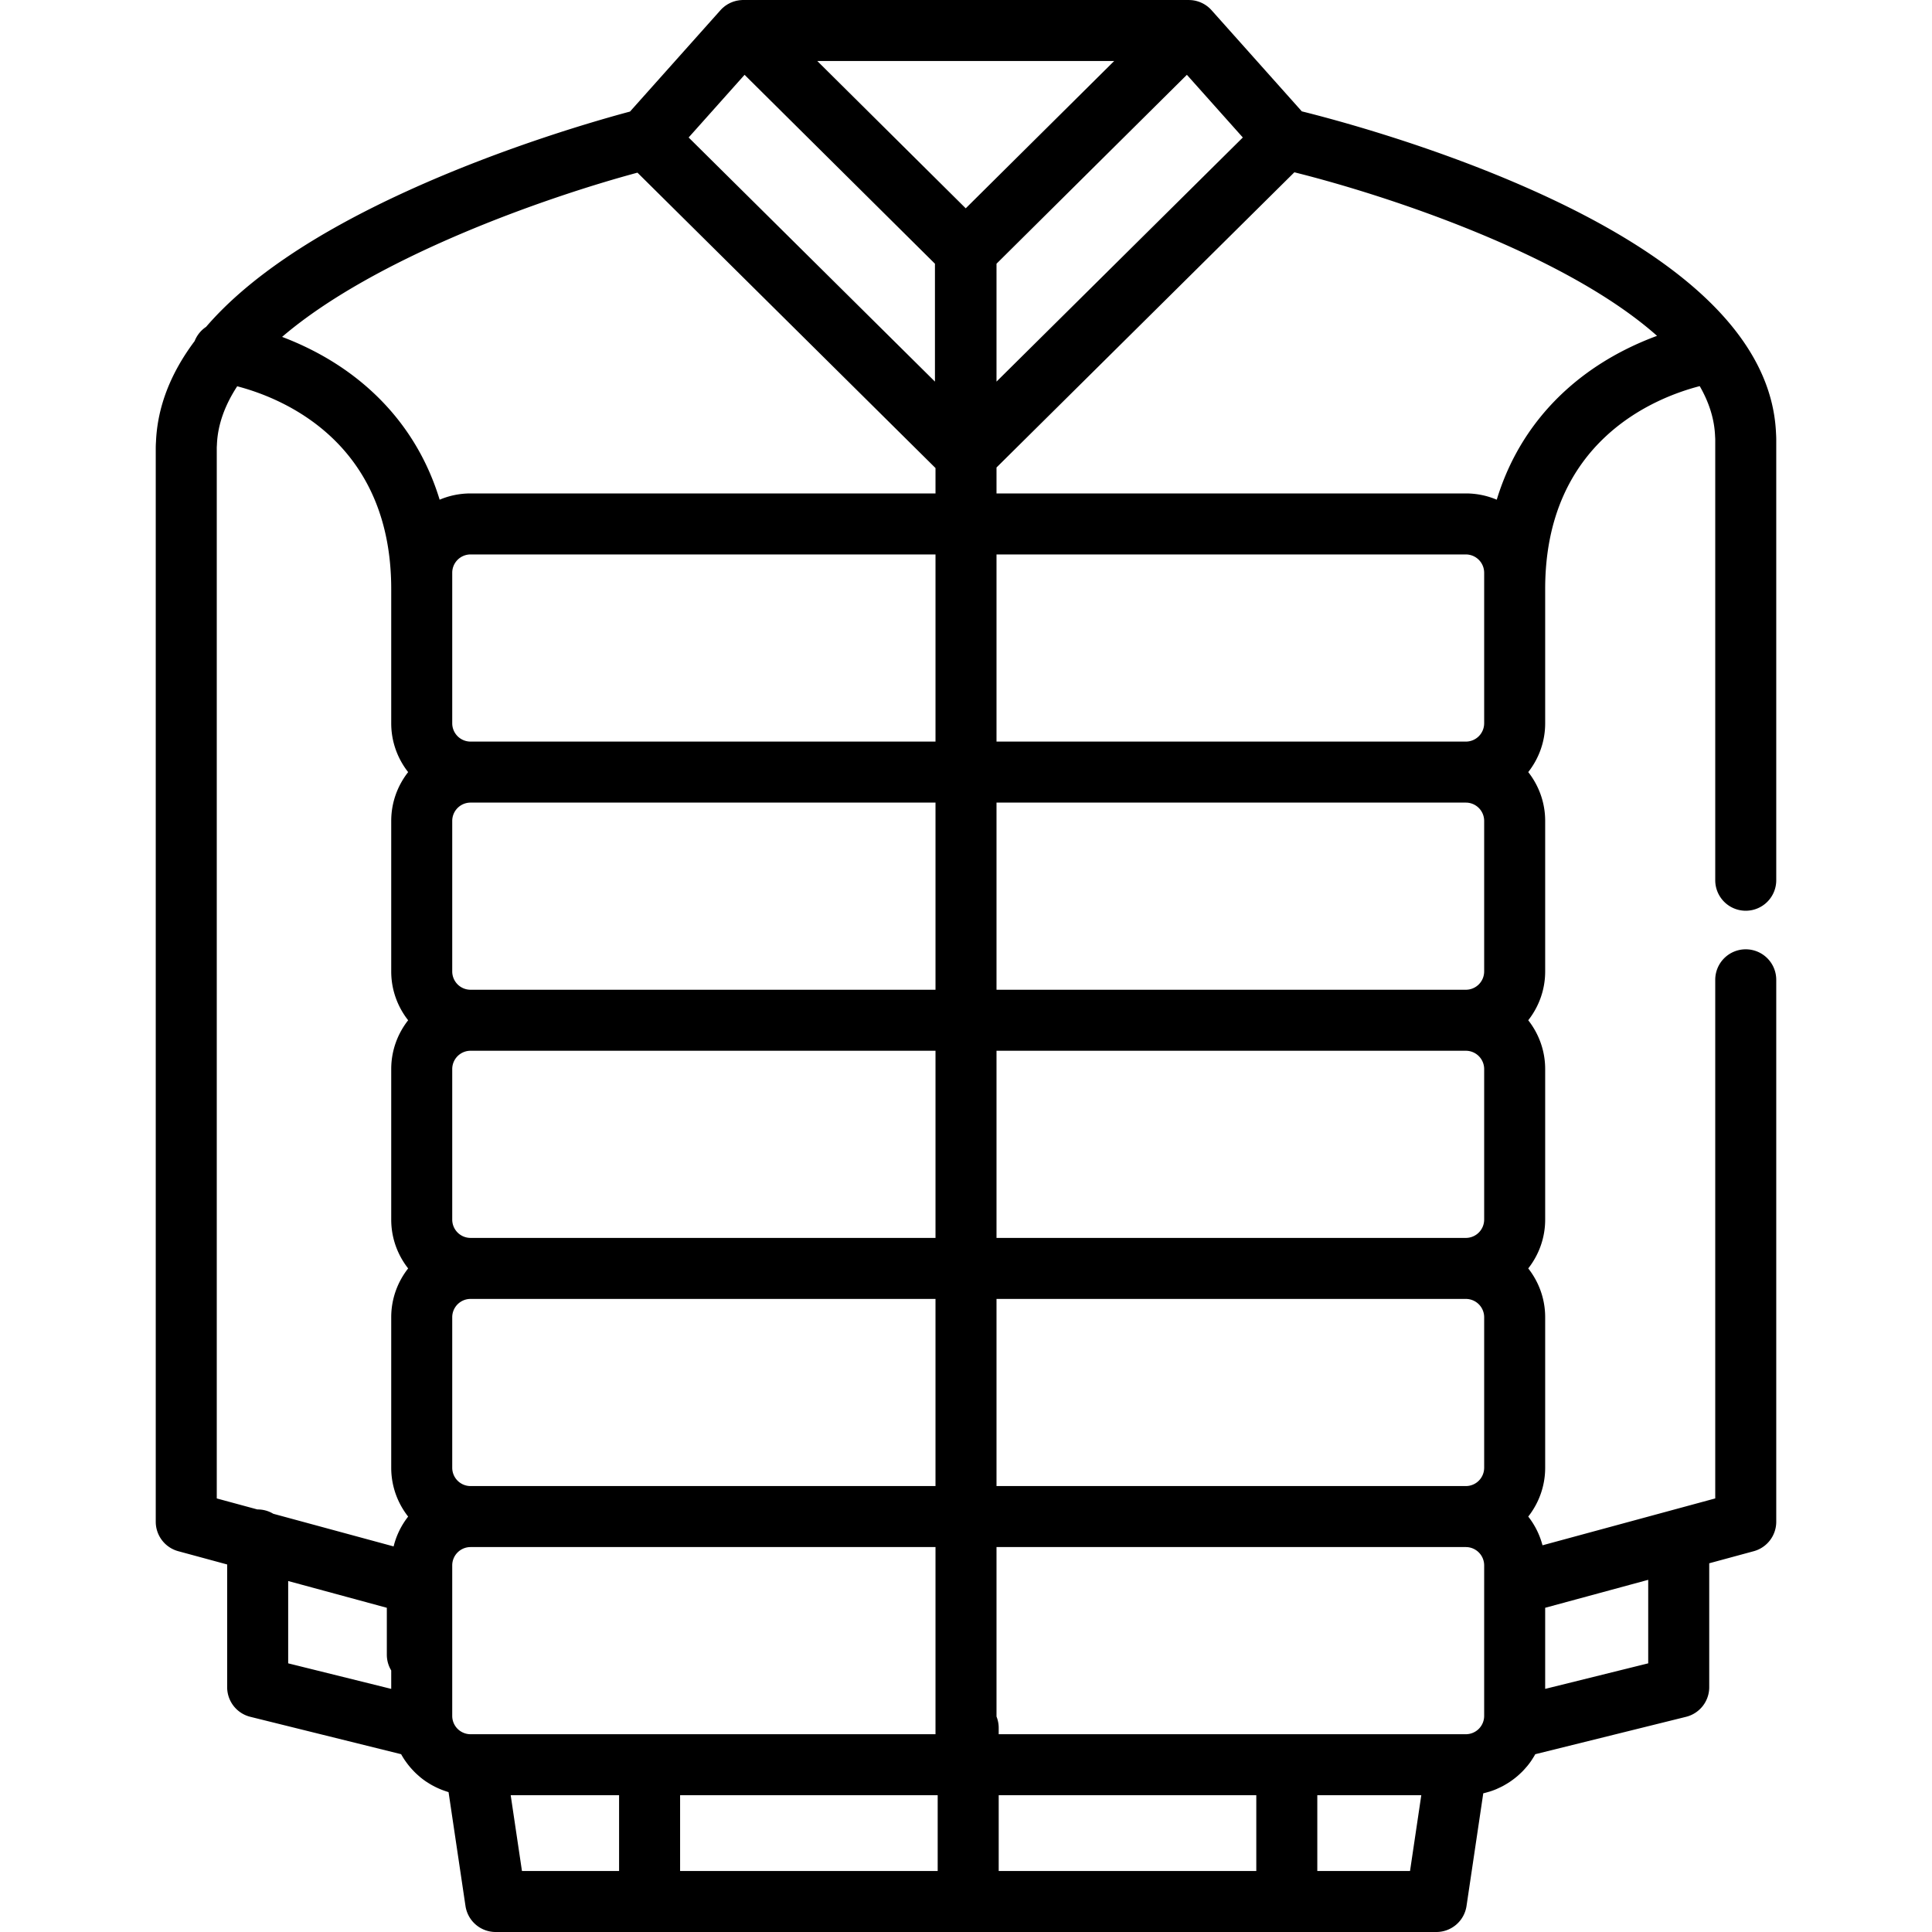 <svg xmlns="http://www.w3.org/2000/svg" viewBox="0 0 512.001 512.001"><path d="M462.642 241.356a8.082 8.082 0 0 0 8.084-8.084V116.556c0-.582-.023-1.149-.06-1.707-1.021-24.428-23.408-46.406-66.54-65.32-25.844-11.333-51.149-18.037-59.131-20.018l-23.926-26.81a8.081 8.081 0 0 0-5.897-2.694c-.012 0-.023-.002-.034-.003h-.013c-.029 0-.057-.004-.086-.004H196.965c-.039 0-.078.005-.116.006-.043.001-.086-.003-.129-.002-.104.003-.206.018-.309.025-.138.01-.275.017-.412.033-.146.017-.288.044-.431.069-.13.023-.262.043-.391.072-.144.033-.286.075-.428.115-.124.036-.25.068-.372.109-.142.049-.28.107-.419.162-.117.047-.236.091-.351.143-.139.064-.274.138-.409.209-.11.057-.221.111-.328.174-.137.081-.267.172-.4.261-.098.066-.201.126-.295.197-.141.104-.274.219-.407.332-.079.067-.163.127-.239.197a8.351 8.351 0 0 0-.593.597l-23.979 26.868c-7.88 2.1-33.267 9.282-59.194 21.131-24.42 11.16-42.168 23.174-53.153 35.93a8.066 8.066 0 0 0-3.03 3.761c-6.431 8.588-9.859 17.497-10.244 26.699-.038.559-.06 1.124-.06 1.708v284.487a8.084 8.084 0 0 0 5.967 7.802l12.958 3.516v32.527a8.083 8.083 0 0 0 6.139 7.846l39.958 9.907c.016.03.037.057.054.087.258.46.53.912.821 1.35.115.174.238.341.359.51.244.344.494.682.756 1.011a21.003 21.003 0 0 0 1.272 1.446c.148.153.292.308.444.457.346.338.706.662 1.074.977.107.091.206.188.315.276.482.396.982.77 1.498 1.122.12.082.247.154.369.233.402.262.811.514 1.232.749.188.105.38.202.571.3a20.873 20.873 0 0 0 1.762.815c.401.163.808.309 1.221.448.196.066.388.136.586.195.082.025.159.057.242.081l.165 1.11 4.321 29.06a8.083 8.083 0 0 0 7.996 6.894h249.291a8.087 8.087 0 0 0 7.997-6.895l4.438-29.858c.445-.1.881-.227 1.315-.356.119-.035.241-.06.359-.097a20.574 20.574 0 0 0 1.815-.666c.155-.065.303-.143.456-.211.431-.193.859-.394 1.274-.615.203-.108.397-.225.595-.34a20.63 20.63 0 0 0 1.049-.638 22.82 22.82 0 0 0 2.123-1.588c.31-.264.609-.539.902-.82.165-.157.332-.31.492-.473.323-.33.631-.675.932-1.025.111-.129.23-.252.339-.384.401-.489.783-.996 1.138-1.522.064-.094.117-.194.18-.29.285-.434.558-.877.811-1.333l.005-.009 39.958-9.907a8.082 8.082 0 0 0 6.139-7.846v-32.842l11.794-3.2a8.084 8.084 0 0 0 5.967-7.802V259.661a8.082 8.082 0 0 0-8.084-8.084 8.083 8.083 0 0 0-8.084 8.084v137.438l-45.778 12.421a20.93 20.93 0 0 0-3.777-7.612c2.8-3.571 4.486-8.056 4.486-12.935v-39.895c0-4.879-1.686-9.364-4.486-12.935 2.8-3.571 4.486-8.056 4.486-12.935v-39.894c0-4.88-1.686-9.364-4.486-12.935 2.8-3.571 4.486-8.056 4.486-12.935v-39.895c0-4.88-1.686-9.364-4.486-12.935 2.8-3.571 4.486-8.056 4.486-12.935v-35.585c0-39.279 29.266-50.749 40.959-53.764 2.449 4.259 3.891 8.689 4.068 13.272.003.087.009.176.015.263.016.225.027.454.027.69v116.716a8.084 8.084 0 0 0 8.085 8.085zM409.487 426.08l27.307-7.409v22.131l-27.307 6.77V426.08zM329.361 36.436l-65.275 64.694V69.89l50.451-50.064 14.824 16.61zm-143.057-4.265l11.017-12.344 50.451 50.064v31.238l-65.275-64.694 3.807-4.264zm-82.626 415.401l-27.307-6.77v-21.815l26.143 7.094v12.423c0 1.531.426 2.962 1.164 4.182v4.886zm4.486-177.192c-2.8 3.571-4.486 8.055-4.486 12.935v39.895c0 4.88 1.686 9.365 4.486 12.935-2.8 3.571-4.486 8.055-4.486 12.935v39.895c0 4.879 1.686 9.364 4.486 12.935a20.92 20.92 0 0 0-3.852 7.907l-31.892-8.653a8.037 8.037 0 0 0-4.133-1.145c-.025 0-.049.003-.074.003l-10.768-2.921V118.796h-.001c0-.238.012-.468.028-.695.006-.086.011-.174.014-.26.207-5.344 2.141-10.514 5.375-15.473 11.789 3.072 40.817 14.612 40.817 53.729v35.585c0 4.879 1.686 9.364 4.486 12.935-2.8 3.571-4.486 8.055-4.486 12.935v39.895c0 4.877 1.686 9.362 4.486 12.933zm8.348-137.954c-5.471-17.932-16.742-28.951-26.64-35.476-5.256-3.464-10.509-5.928-15.113-7.671 24.718-21.173 69.848-36.973 94.176-43.521l78.983 78.28v6.728H124.697c-2.902 0-5.668.592-8.185 1.66zm8.185 195.634a4.858 4.858 0 0 1-4.851-4.852v-39.895a4.857 4.857 0 0 1 4.851-4.851h123.221v49.597H124.697zm123.22 16.168v49.595h-123.22a4.856 4.856 0 0 1-4.851-4.851v-39.895a4.856 4.856 0 0 1 4.851-4.849h123.22zm-123.22-81.933a4.857 4.857 0 0 1-4.851-4.851v-39.895a4.857 4.857 0 0 1 4.851-4.851h123.221v49.596H124.697zm0-65.765a4.857 4.857 0 0 1-4.851-4.851v-39.895a4.857 4.857 0 0 1 4.851-4.851h123.221v49.596H124.697zm39.368 299.302h-25.739l-2.985-20.076h28.724v20.076zm8.084-36.245h-47.453a4.857 4.857 0 0 1-4.851-4.851v-39.895a4.857 4.857 0 0 1 4.851-4.851h123.221v49.596h-75.768zm76.349 36.245h-68.265v-20.076h68.265v20.076zM216.589 16.168h78.68l-39.34 39.039-39.34-39.039zm116.343 479.664h-68.265v-20.076h68.265v20.076zm40.741 0H349.1v-20.076h27.557l-2.984 20.076zm19.647-75.936v34.84a4.857 4.857 0 0 1-4.851 4.851H264.667v-1.683c0-1.061-.21-2.071-.581-2.999V409.99H388.47a4.858 4.858 0 0 1 4.851 4.852v5.054zm0-30.923a4.857 4.857 0 0 1-4.851 4.851H264.086v-49.595H388.47a4.856 4.856 0 0 1 4.851 4.849v39.895zm0-65.764a4.858 4.858 0 0 1-4.851 4.852H264.086v-49.597H388.47a4.856 4.856 0 0 1 4.851 4.851v39.894zm0-65.765a4.857 4.857 0 0 1-4.851 4.851H264.086v-49.596H388.47a4.857 4.857 0 0 1 4.851 4.851v39.894zm0-65.764a4.857 4.857 0 0 1-4.851 4.851H264.086v-49.596H388.47a4.857 4.857 0 0 1 4.851 4.851v39.894zm29.974-94.73c-9.899 6.524-21.169 17.544-26.64 35.476a20.904 20.904 0 0 0-8.184-1.66H264.086v-6.873L343.02 45.66c24.879 6.201 71.837 21.768 96.115 43.344-4.773 1.758-10.307 4.299-15.841 7.946z"/></svg>